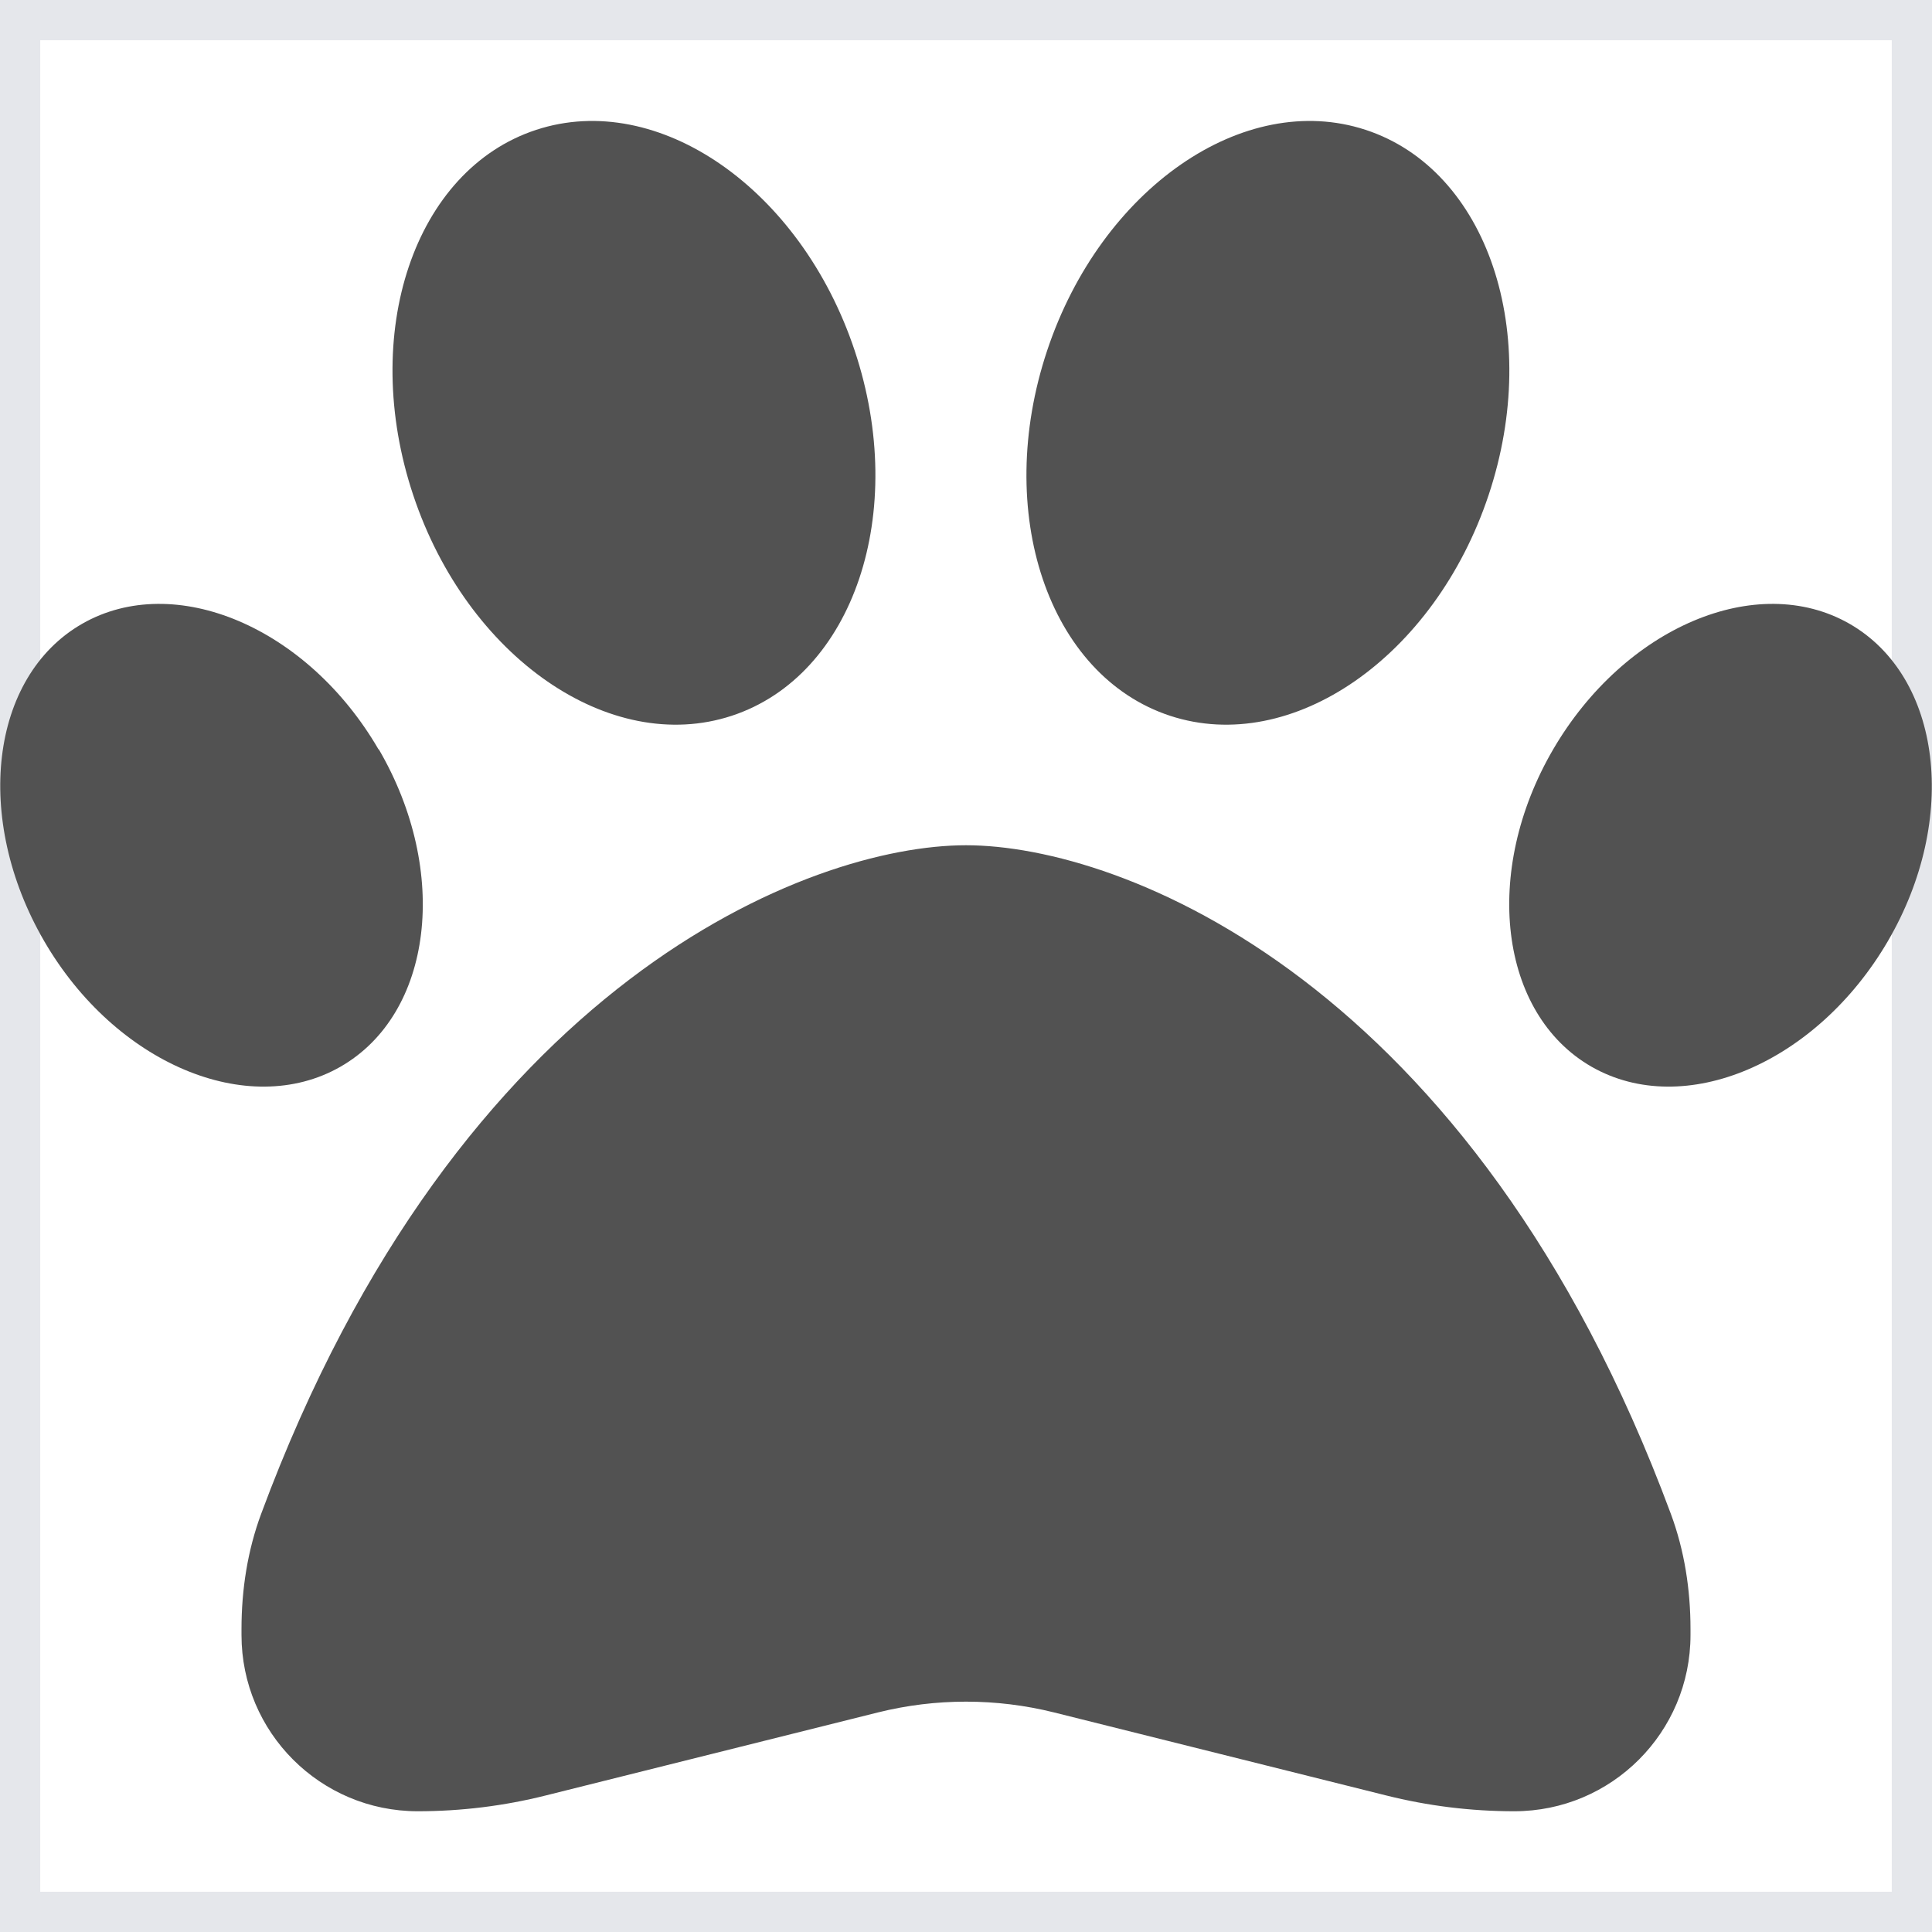 <svg width="24" height="24" viewBox="0 0 24 24" fill="none" xmlns="http://www.w3.org/2000/svg">
<g clip-path="url(#clip0_1_4984)">
<path d="M24 24H0V0H24V24Z" stroke="#E5E7EB"/>
<path d="M10.617 4.355C11.288 6.366 10.603 8.395 9.089 8.892C7.575 9.389 5.803 8.161 5.133 6.15C4.463 4.139 5.147 2.109 6.661 1.613C8.175 1.116 9.947 2.344 10.617 4.355ZM4.706 9.309C5.592 10.828 5.377 12.595 4.228 13.252C3.08 13.908 1.43 13.209 0.549 11.691C-0.333 10.172 -0.126 8.405 1.022 7.748C2.17 7.092 3.82 7.791 4.702 9.309H4.706ZM3.244 18.806C5.7 12.183 10.064 10.5 12 10.5C13.936 10.5 18.3 12.183 20.756 18.806C20.925 19.261 21 19.748 21 20.236V20.311C21 21.52 20.02 22.5 18.811 22.5C18.272 22.5 17.738 22.434 17.217 22.303L13.092 21.272C12.375 21.094 11.625 21.094 10.908 21.272L6.783 22.303C6.263 22.434 5.728 22.5 5.189 22.5C3.98 22.5 3 21.52 3 20.311V20.236C3 19.748 3.075 19.261 3.244 18.806ZM19.772 13.252C18.624 12.595 18.408 10.828 19.294 9.309C20.18 7.791 21.825 7.092 22.974 7.748C24.122 8.405 24.338 10.172 23.452 11.691C22.566 13.209 20.921 13.908 19.772 13.252ZM14.536 8.892C13.022 8.395 12.338 6.366 13.008 4.355C13.678 2.344 15.45 1.116 16.964 1.613C18.478 2.109 19.163 4.139 18.492 6.15C17.822 8.161 16.05 9.389 14.536 8.892Z" fill="#525252"/>
</g>
<defs>
<clipPath id="clip0_1_4984">
<rect width="24" height="24" fill="white"/>
</clipPath>
</defs>
</svg>
